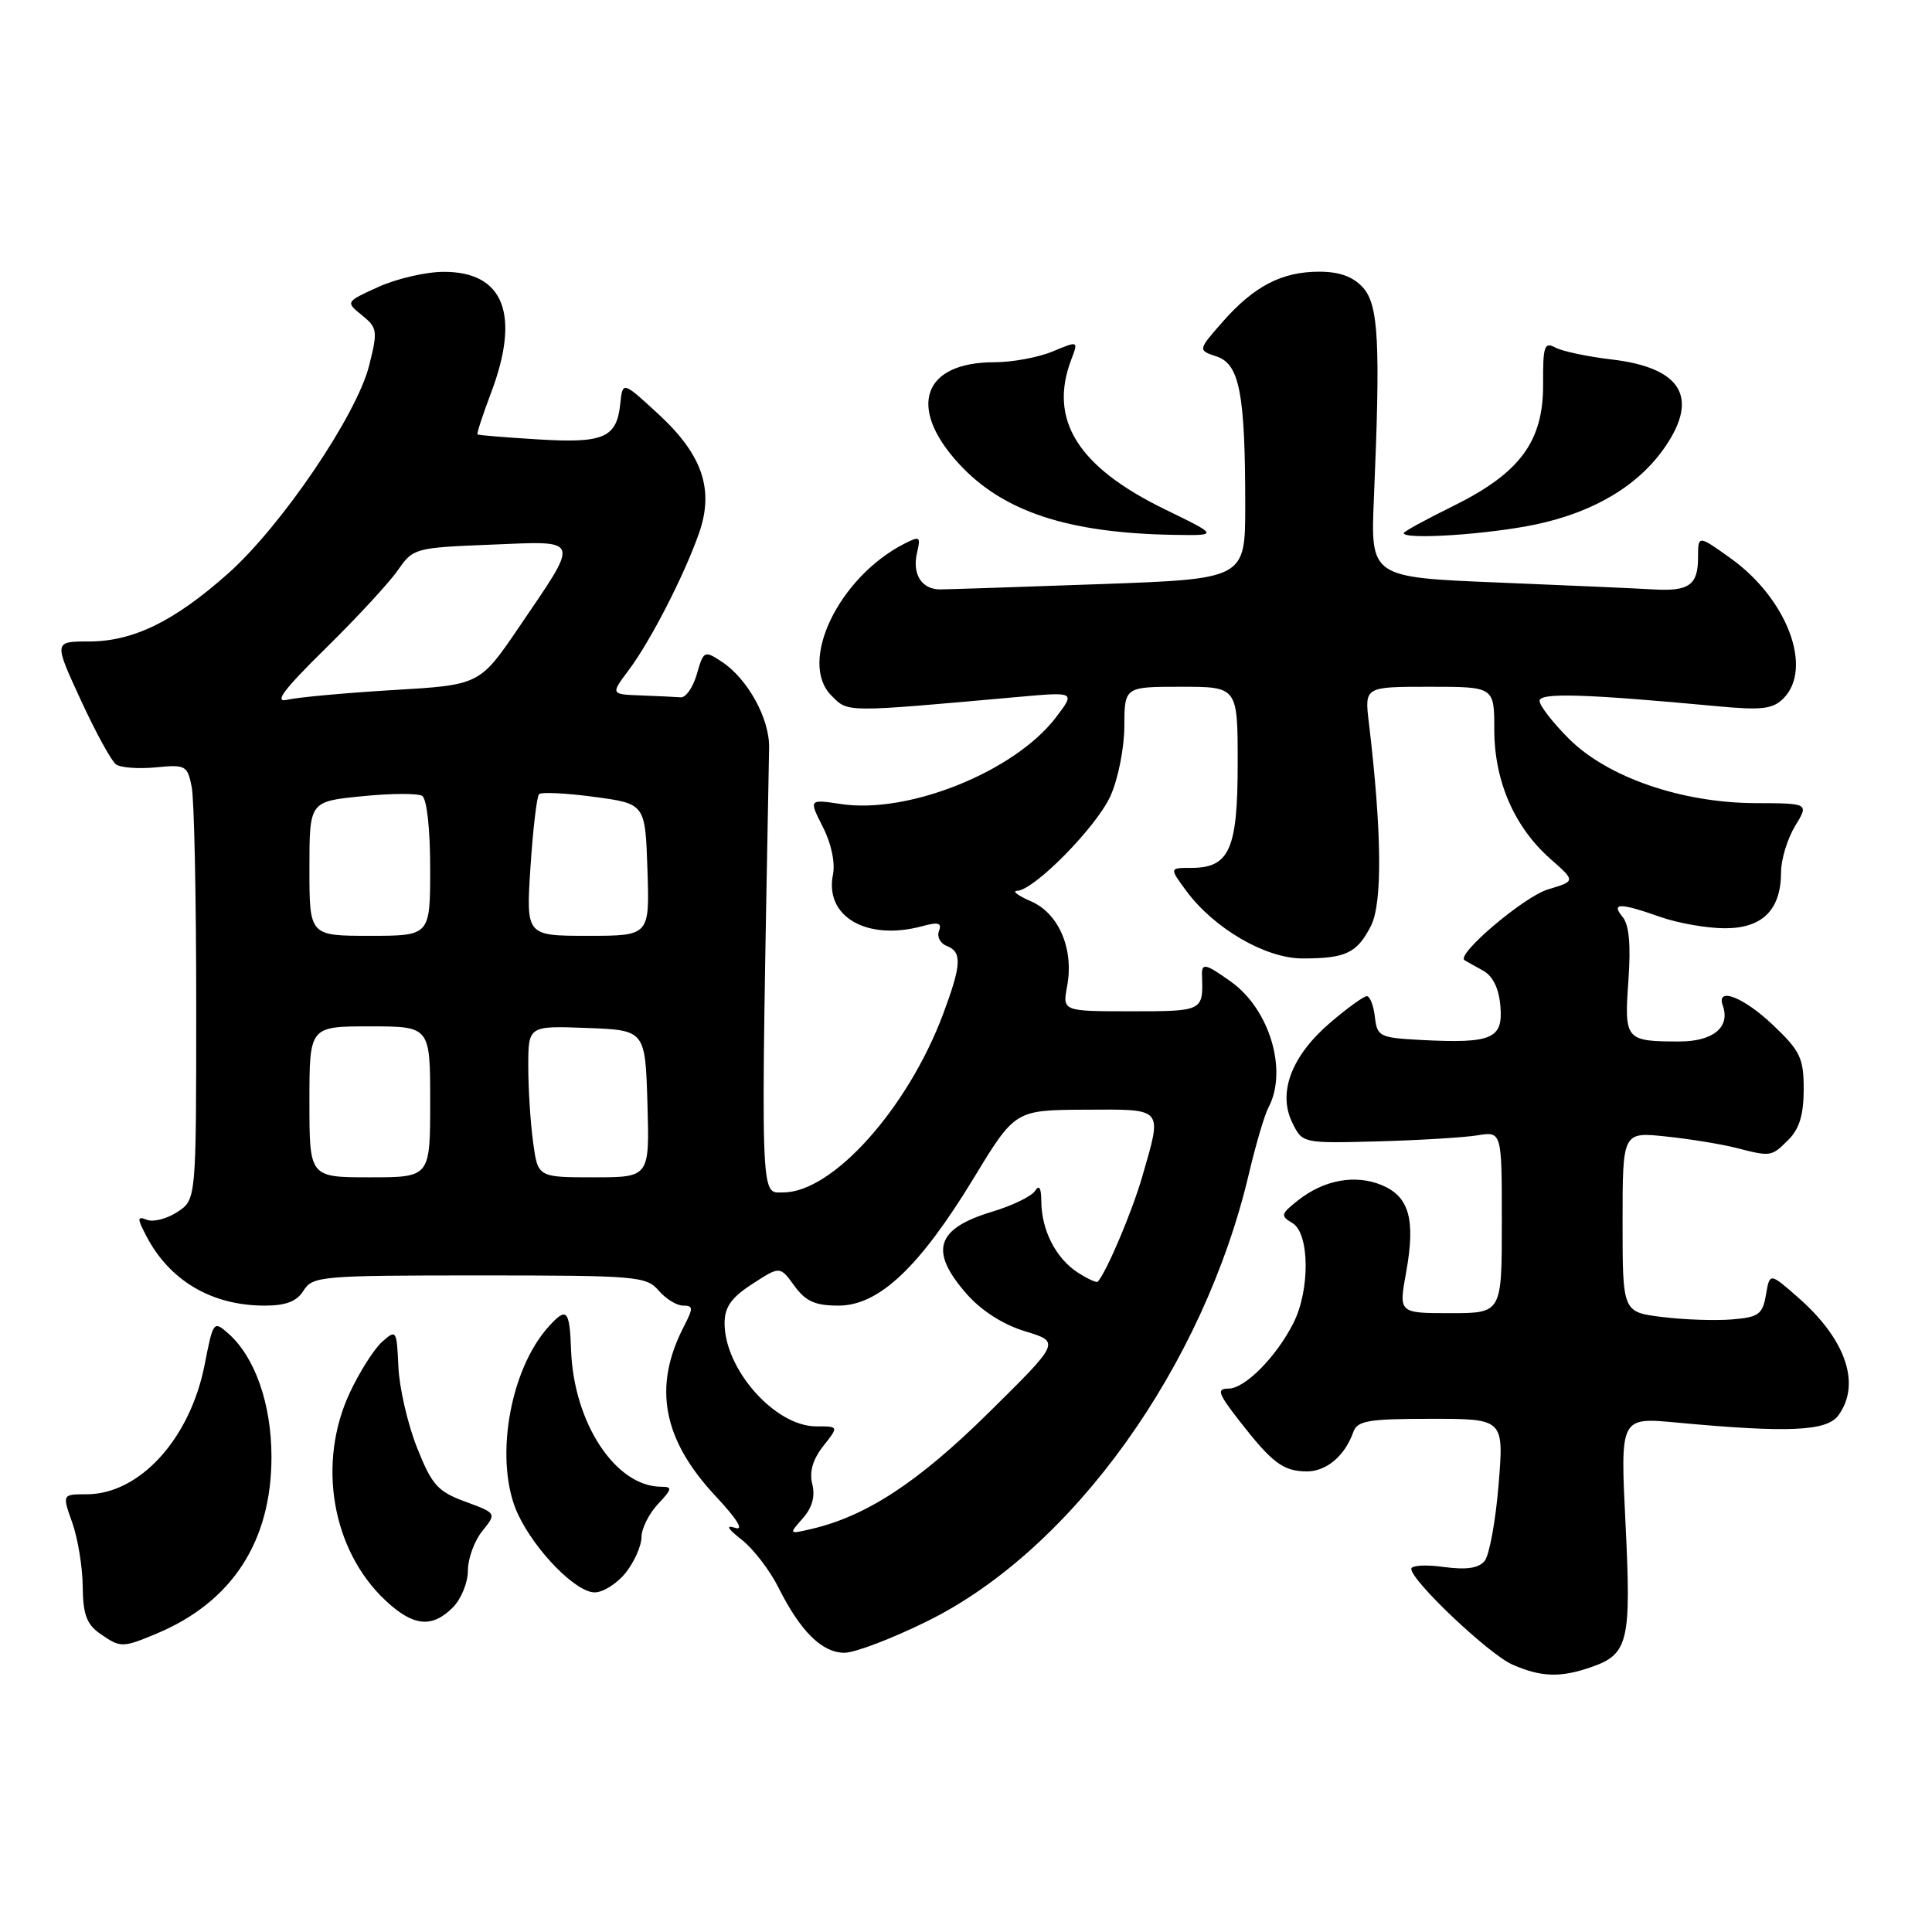 <?xml version="1.0" encoding="UTF-8" standalone="no"?>
<!DOCTYPE svg PUBLIC "-//W3C//DTD SVG 1.1//EN" "http://www.w3.org/Graphics/SVG/1.1/DTD/svg11.dtd" >
<svg xmlns="http://www.w3.org/2000/svg" xmlns:xlink="http://www.w3.org/1999/xlink" version="1.1" viewBox="0 0 256 256">
 <g >
 <path fill="currentColor"
d=" M 210.87 220.89 C 215.77 219.19 216.16 217.52 215.39 201.89 C 214.69 187.80 214.69 187.80 222.10 188.49 C 236.94 189.88 242.05 189.65 243.59 187.55 C 246.62 183.41 244.61 177.50 238.30 171.96 C 234.50 168.62 234.50 168.62 234.00 171.56 C 233.55 174.16 233.04 174.54 229.50 174.83 C 227.30 175.01 223.14 174.87 220.25 174.51 C 215.00 173.86 215.00 173.86 215.00 161.92 C 215.00 149.98 215.00 149.98 220.75 150.59 C 223.91 150.92 228.07 151.60 230.00 152.09 C 234.69 153.29 234.71 153.29 237.00 151.00 C 238.43 149.57 239.00 147.67 239.00 144.35 C 239.00 140.21 238.55 139.26 234.96 135.85 C 231.05 132.12 227.36 130.69 228.28 133.25 C 229.30 136.10 227.00 138.00 222.55 138.00 C 215.38 138.00 215.21 137.80 215.77 129.96 C 216.11 125.21 215.87 122.55 215.01 121.51 C 213.43 119.61 214.63 119.60 220.00 121.50 C 222.34 122.32 226.19 123.00 228.57 123.00 C 233.56 123.00 236.00 120.55 236.00 115.53 C 236.01 113.86 236.84 111.14 237.85 109.47 C 239.70 106.44 239.70 106.44 232.60 106.42 C 222.80 106.38 212.99 102.99 207.88 97.88 C 205.75 95.75 204.00 93.49 204.00 92.87 C 204.00 91.76 209.89 91.93 227.56 93.58 C 233.44 94.13 234.90 93.96 236.31 92.55 C 240.28 88.57 236.83 79.37 229.35 74.00 C 225.00 70.88 225.00 70.88 225.00 73.88 C 225.00 77.52 223.80 78.38 219.09 78.10 C 217.12 77.98 207.87 77.57 198.55 77.19 C 181.60 76.50 181.60 76.50 182.05 66.00 C 182.93 45.37 182.67 40.40 180.60 38.10 C 179.28 36.65 177.48 36.00 174.80 36.00 C 169.84 36.00 166.16 37.92 162.00 42.65 C 158.71 46.40 158.71 46.40 161.22 47.24 C 164.25 48.25 165.00 52.18 165.00 66.99 C 165.00 76.71 165.00 76.71 145.75 77.40 C 135.16 77.78 125.64 78.09 124.59 78.10 C 122.11 78.10 120.84 76.09 121.52 73.20 C 122.02 71.08 121.88 70.99 119.78 72.07 C 111.10 76.54 105.74 87.74 110.16 92.16 C 112.43 94.43 111.67 94.43 135.00 92.34 C 142.50 91.67 142.50 91.67 139.89 95.09 C 134.43 102.23 120.39 107.89 111.45 106.54 C 107.17 105.90 107.17 105.90 109.03 109.57 C 110.15 111.76 110.69 114.31 110.37 115.90 C 109.25 121.48 114.88 124.71 122.22 122.72 C 124.33 122.14 124.83 122.29 124.42 123.36 C 124.12 124.12 124.59 125.01 125.44 125.34 C 127.50 126.13 127.41 127.83 124.97 134.36 C 120.29 146.87 110.32 158.00 103.80 158.00 C 100.69 158.00 100.77 160.50 101.91 99.10 C 101.99 95.22 99.07 89.93 95.61 87.66 C 93.33 86.17 93.22 86.23 92.34 89.31 C 91.84 91.06 90.88 92.45 90.21 92.40 C 89.55 92.35 87.18 92.23 84.95 92.15 C 80.90 92.00 80.90 92.00 83.34 88.75 C 86.19 84.94 90.63 76.31 92.61 70.69 C 94.66 64.88 93.09 60.26 87.24 54.87 C 82.50 50.50 82.50 50.50 82.19 53.50 C 81.72 58.02 80.00 58.76 71.26 58.22 C 66.99 57.96 63.40 57.67 63.27 57.56 C 63.15 57.46 63.94 55.04 65.02 52.18 C 69.01 41.69 66.79 35.98 58.75 36.02 C 56.41 36.03 52.54 36.93 50.14 38.02 C 45.78 40.00 45.78 40.00 47.96 41.77 C 50.01 43.43 50.07 43.83 48.91 48.45 C 47.25 55.02 37.33 69.65 30.26 75.96 C 23.09 82.34 17.65 85.00 11.75 85.00 C 7.13 85.00 7.13 85.00 10.70 92.75 C 12.66 97.01 14.77 100.86 15.38 101.29 C 16.00 101.73 18.37 101.90 20.65 101.68 C 24.58 101.29 24.84 101.43 25.40 104.26 C 25.73 105.90 26.00 118.88 26.00 133.10 C 26.00 158.95 26.00 158.95 23.51 160.59 C 22.14 161.49 20.33 161.96 19.50 161.64 C 18.16 161.12 18.14 161.38 19.39 163.78 C 22.48 169.71 28.07 173.00 35.06 173.00 C 37.90 173.00 39.33 172.45 40.23 171.00 C 41.42 169.10 42.56 169.00 63.52 169.00 C 84.32 169.00 85.65 169.11 87.27 171.00 C 88.21 172.10 89.67 173.00 90.52 173.00 C 91.87 173.00 91.88 173.32 90.61 175.78 C 86.49 183.75 87.80 190.73 94.81 198.23 C 97.67 201.29 98.63 202.84 97.42 202.45 C 96.12 202.03 96.39 202.54 98.29 204.03 C 99.82 205.23 102.01 208.08 103.15 210.36 C 106.06 216.17 108.93 219.00 111.89 219.00 C 113.28 219.00 118.27 217.10 122.96 214.77 C 142.12 205.29 159.51 181.02 165.51 155.43 C 166.41 151.62 167.56 147.72 168.07 146.76 C 170.67 141.91 168.25 133.74 163.11 130.08 C 159.72 127.66 159.21 127.55 159.27 129.25 C 159.44 133.99 159.43 134.00 149.89 134.00 C 140.78 134.00 140.78 134.00 141.40 130.68 C 142.32 125.77 140.31 121.04 136.62 119.43 C 134.90 118.69 134.07 118.06 134.77 118.04 C 137.02 117.97 145.24 109.63 147.13 105.50 C 148.14 103.28 148.97 99.16 148.98 96.25 C 149.00 91.00 149.00 91.00 156.50 91.00 C 164.00 91.00 164.00 91.00 164.00 101.17 C 164.00 112.57 162.91 115.00 157.82 115.00 C 154.94 115.00 154.94 115.00 157.20 118.06 C 160.88 123.04 167.70 127.00 172.59 127.00 C 178.31 127.00 179.80 126.30 181.64 122.72 C 183.20 119.71 183.11 110.24 181.38 95.75 C 180.81 91.00 180.81 91.00 189.41 91.00 C 198.00 91.00 198.00 91.00 198.00 96.68 C 198.00 103.49 200.67 109.62 205.46 113.83 C 208.78 116.75 208.78 116.75 205.12 117.85 C 201.94 118.80 192.87 126.50 194.06 127.23 C 194.30 127.38 195.40 128.00 196.50 128.60 C 197.81 129.32 198.61 130.95 198.81 133.32 C 199.18 137.64 197.70 138.28 188.46 137.81 C 182.79 137.51 182.48 137.37 182.18 134.75 C 182.01 133.24 181.53 132.00 181.11 132.00 C 180.70 132.00 178.51 133.58 176.25 135.52 C 171.14 139.89 169.29 144.76 171.22 148.72 C 172.57 151.50 172.57 151.50 182.53 151.24 C 188.01 151.09 193.96 150.73 195.75 150.44 C 199.00 149.91 199.00 149.91 199.00 161.95 C 199.00 174.00 199.00 174.00 192.17 174.00 C 185.34 174.00 185.34 174.00 186.31 168.64 C 187.59 161.59 186.74 158.55 183.08 157.03 C 179.57 155.58 175.44 156.33 172.00 159.05 C 169.70 160.86 169.64 161.11 171.25 162.06 C 173.53 163.41 173.61 170.89 171.39 175.30 C 169.11 179.81 164.96 184.00 162.77 184.00 C 161.18 184.00 161.39 184.62 164.20 188.24 C 168.56 193.84 170.00 194.93 173.10 194.97 C 175.73 195.00 178.19 192.94 179.32 189.75 C 179.85 188.25 181.30 188.00 189.61 188.00 C 199.28 188.00 199.28 188.00 198.57 196.73 C 198.18 201.54 197.34 206.08 196.72 206.84 C 195.92 207.80 194.30 208.04 191.29 207.63 C 188.93 207.30 187.00 207.42 187.00 207.88 C 187.00 209.46 197.33 219.24 200.43 220.58 C 204.23 222.24 206.79 222.32 210.87 220.89 Z  M 20.73 216.47 C 30.76 212.28 35.99 204.23 35.97 193.00 C 35.96 186.02 33.79 179.84 30.28 176.72 C 28.30 174.97 28.25 175.03 27.11 180.86 C 25.18 190.67 18.49 198.00 11.47 198.00 C 8.24 198.00 8.24 198.00 9.57 201.75 C 10.31 203.81 10.93 207.61 10.96 210.19 C 10.99 213.88 11.48 215.22 13.22 216.44 C 15.96 218.36 16.20 218.36 20.73 216.47 Z  M 60.00 213.00 C 61.10 211.90 62.00 209.70 62.00 208.11 C 62.00 206.52 62.86 204.16 63.91 202.87 C 65.81 200.51 65.81 200.51 61.66 198.98 C 57.99 197.63 57.23 196.78 55.25 191.80 C 54.02 188.69 52.91 183.88 52.79 181.11 C 52.57 176.23 52.51 176.13 50.64 177.79 C 49.58 178.73 47.66 181.75 46.37 184.50 C 41.98 193.84 43.97 205.43 51.10 212.09 C 54.75 215.51 57.24 215.76 60.00 213.00 Z  M 82.93 208.37 C 84.07 206.92 85.00 204.81 85.00 203.68 C 85.00 202.55 85.98 200.59 87.17 199.31 C 89.07 197.30 89.13 197.00 87.62 197.00 C 81.58 197.00 76.02 188.57 75.67 178.89 C 75.48 173.54 75.09 173.13 72.71 175.77 C 67.42 181.61 65.43 193.89 68.66 200.70 C 70.96 205.55 76.32 211.00 78.80 211.00 C 79.93 211.00 81.79 209.81 82.93 208.37 Z  M 154.36 67.49 C 142.81 61.87 138.91 55.63 141.95 47.64 C 142.90 45.15 142.90 45.15 139.48 46.57 C 137.60 47.36 134.12 48.00 131.75 48.00 C 122.26 48.00 120.18 53.99 127.08 61.47 C 132.90 67.79 141.50 70.63 155.50 70.87 C 161.50 70.97 161.50 70.97 154.36 67.49 Z  M 203.50 69.49 C 211.31 67.84 217.24 64.26 220.74 59.06 C 225.12 52.56 222.70 48.71 213.55 47.63 C 210.38 47.26 207.03 46.55 206.11 46.06 C 204.63 45.27 204.44 45.83 204.47 50.91 C 204.51 58.50 201.41 62.69 192.50 67.08 C 188.92 68.84 186.00 70.44 186.00 70.64 C 186.00 71.55 197.20 70.82 203.50 69.49 Z  M 106.37 201.19 C 107.62 199.78 108.04 198.28 107.63 196.66 C 107.22 195.03 107.69 193.39 109.08 191.62 C 111.15 189.00 111.15 189.00 108.15 189.00 C 102.69 189.00 95.99 181.43 96.01 175.30 C 96.02 173.18 96.92 171.92 99.69 170.13 C 103.35 167.75 103.35 167.75 105.26 170.38 C 106.76 172.44 108.01 173.00 111.11 173.00 C 116.45 173.00 121.83 167.93 129.00 156.14 C 134.50 147.09 134.50 147.09 143.75 147.04 C 154.30 146.99 154.02 146.66 151.37 155.85 C 150.03 160.50 146.67 168.46 145.46 169.83 C 145.30 170.01 144.08 169.44 142.74 168.57 C 139.89 166.69 138.01 163.00 137.98 159.20 C 137.97 157.40 137.70 156.93 137.15 157.80 C 136.69 158.51 134.13 159.76 131.46 160.56 C 124.00 162.81 123.09 165.76 128.10 171.47 C 130.06 173.69 132.92 175.52 135.85 176.41 C 140.50 177.82 140.50 177.82 130.95 187.24 C 121.65 196.42 114.78 200.91 107.50 202.60 C 104.51 203.30 104.51 203.29 106.37 201.19 Z  M 41.00 146.00 C 41.00 136.00 41.00 136.00 49.00 136.00 C 57.00 136.00 57.00 136.00 57.00 146.00 C 57.00 156.00 57.00 156.00 49.00 156.00 C 41.00 156.00 41.00 156.00 41.00 146.00 Z  M 70.64 151.36 C 70.29 148.81 70.00 144.29 70.00 141.32 C 70.00 135.92 70.00 135.92 77.75 136.21 C 85.50 136.50 85.50 136.50 85.79 146.25 C 86.07 156.00 86.07 156.00 78.67 156.00 C 71.27 156.00 71.27 156.00 70.64 151.36 Z  M 41.00 115.10 C 41.00 106.20 41.00 106.20 47.94 105.51 C 51.76 105.12 55.36 105.10 55.94 105.46 C 56.56 105.85 57.00 109.84 57.00 115.06 C 57.00 124.00 57.00 124.00 49.00 124.00 C 41.00 124.00 41.00 124.00 41.00 115.10 Z  M 70.29 114.89 C 70.62 109.88 71.13 105.53 71.43 105.23 C 71.74 104.93 75.03 105.09 78.74 105.59 C 85.50 106.50 85.50 106.50 85.79 115.25 C 86.08 124.00 86.08 124.00 77.89 124.00 C 69.70 124.00 69.70 124.00 70.29 114.89 Z  M 43.16 85.90 C 47.30 81.83 51.61 77.17 52.73 75.54 C 54.74 72.64 54.99 72.57 65.04 72.17 C 77.10 71.68 76.91 71.12 68.75 83.13 C 63.56 90.76 63.56 90.76 52.03 91.44 C 45.69 91.82 39.41 92.40 38.07 92.72 C 36.25 93.16 37.53 91.44 43.16 85.90 Z "/>
</g>
</svg>